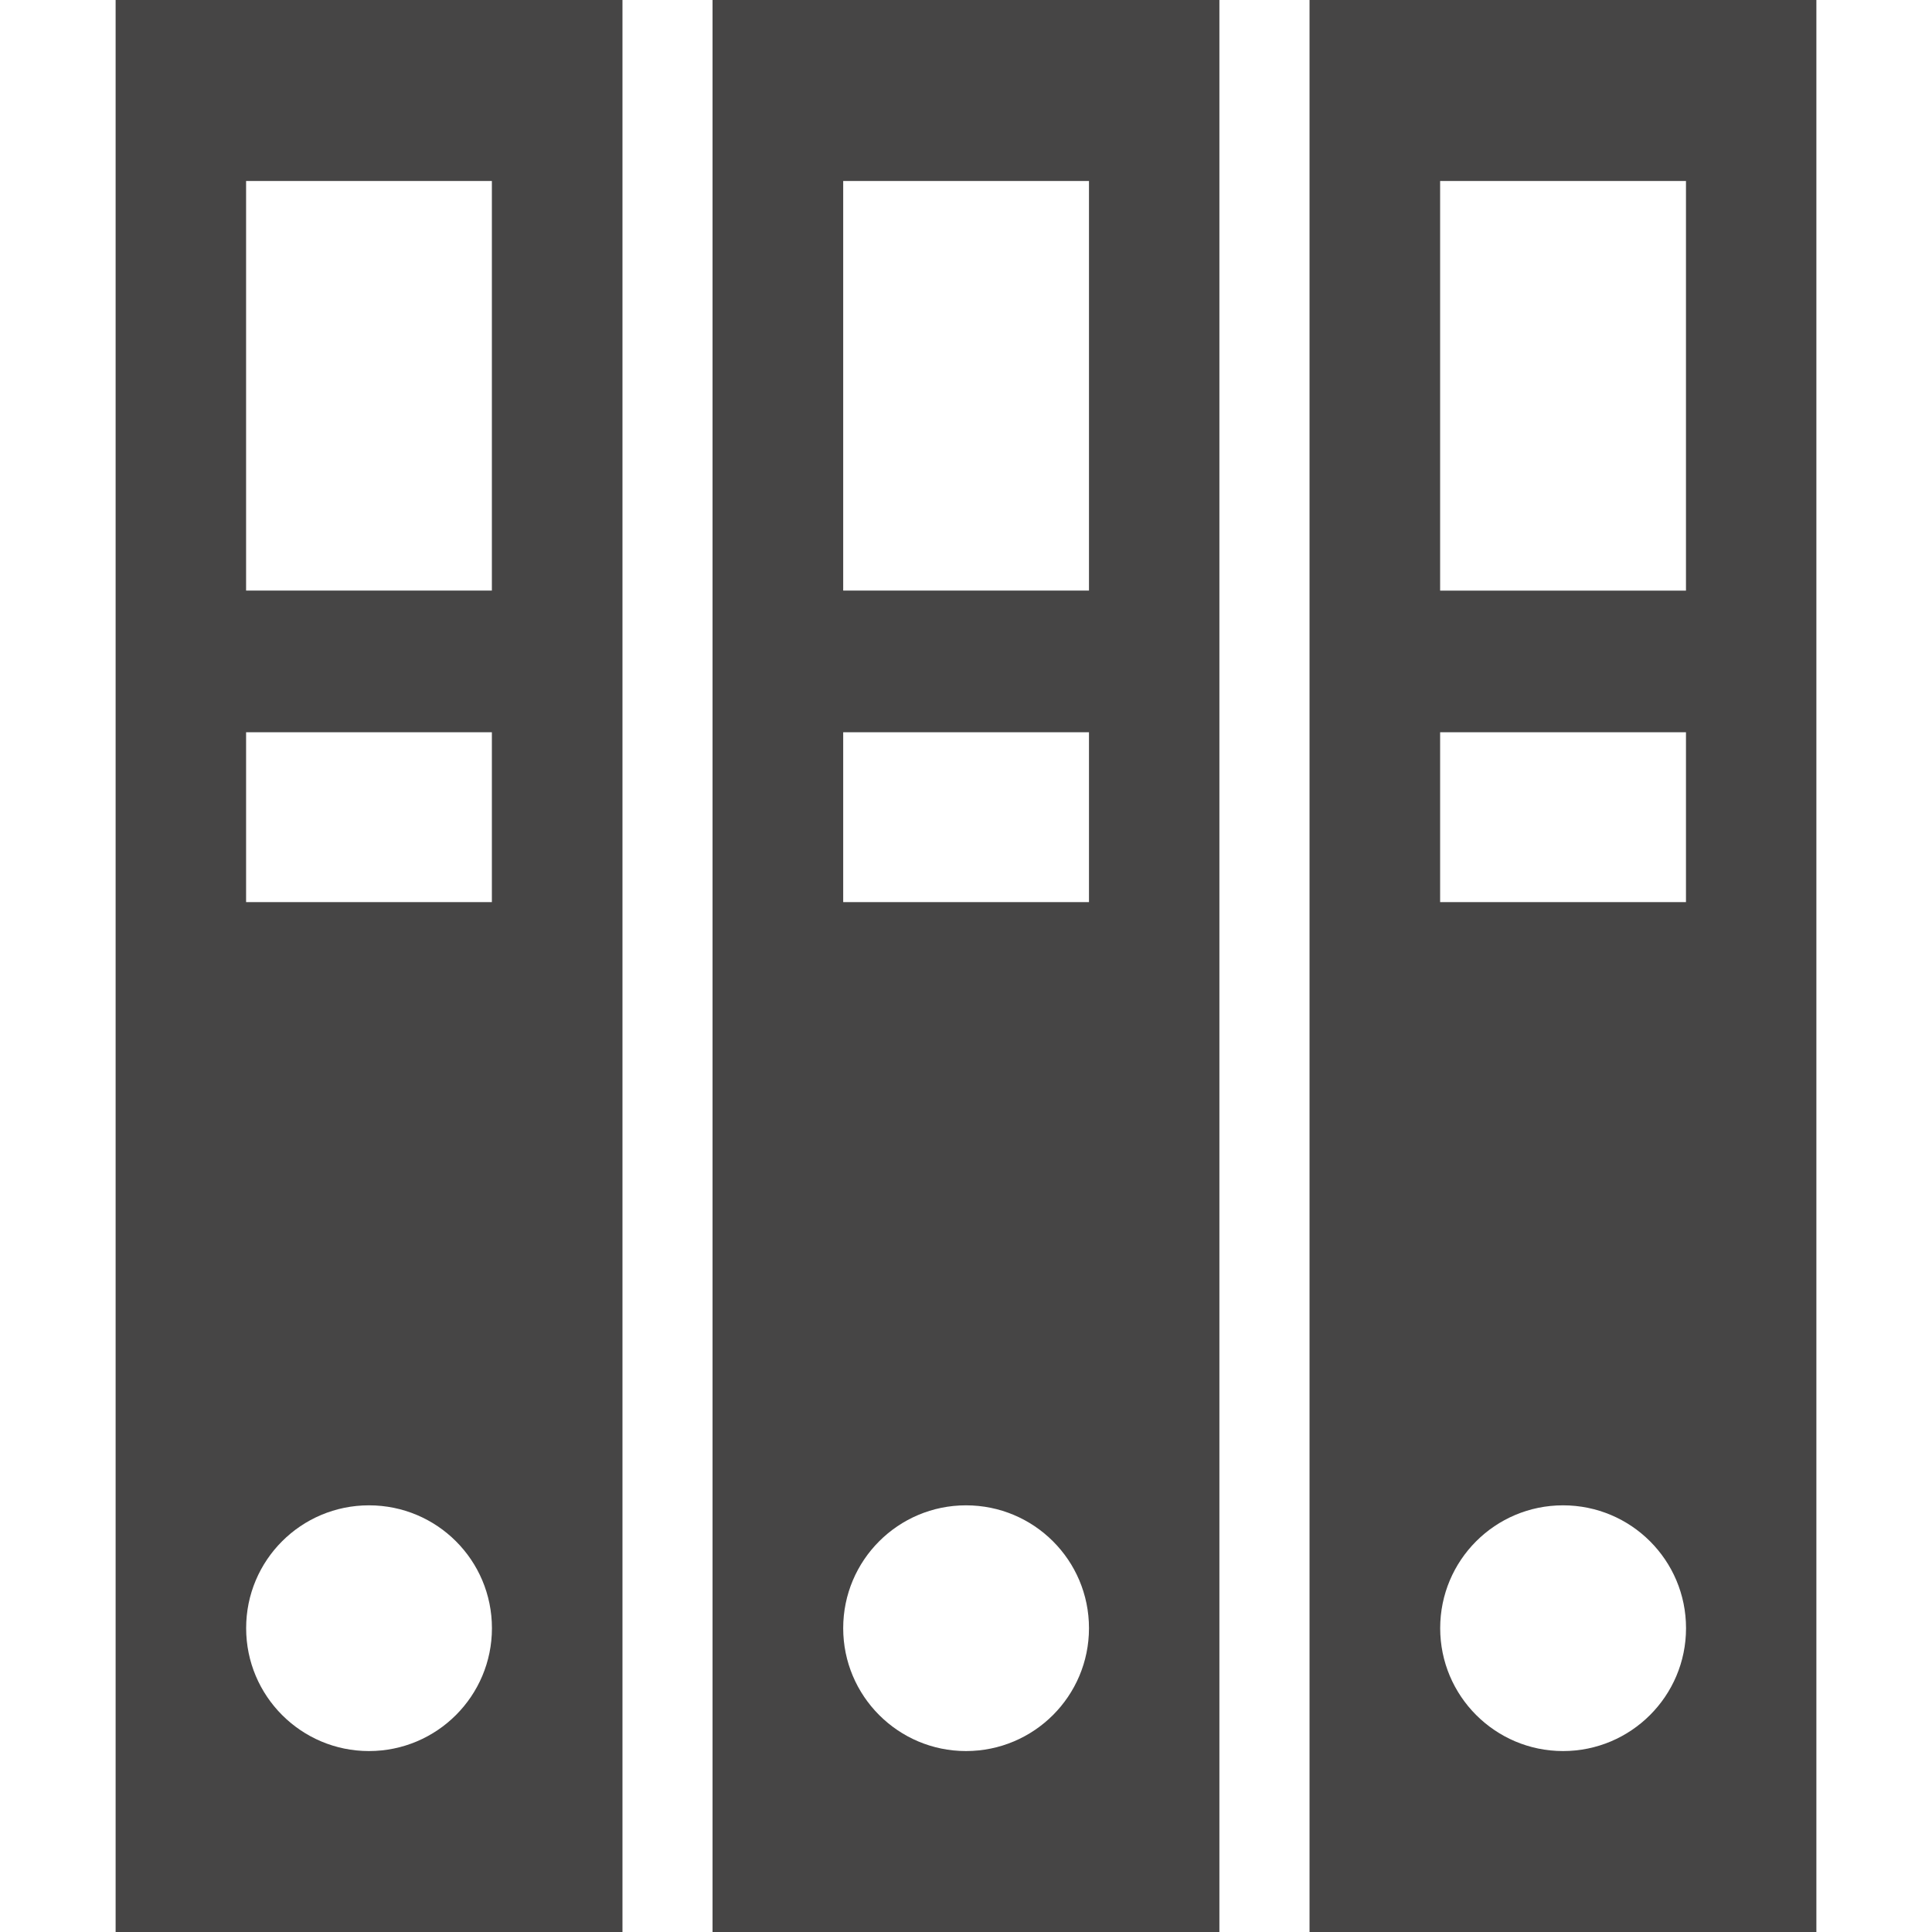 <!-- Generated by IcoMoon.io -->
<svg version="1.1" xmlns="http://www.w3.org/2000/svg" width="32" height="32" viewBox="0 0 32 32">
<title>tipologieDocumentali</title>
<path fill="#464545" d="M1.915 32h8.395v-32h-8.395v32zM4.076 2.998h4.071v6.784h-4.071v-6.784zM4.076 12.128h4.071v2.814h-4.071v-2.814zM6.112 24.933c1.125 0 2.036 0.909 2.036 2.035 0 1.122-0.91 2.035-2.037 2.035-1.123 0-2.034-0.912-2.034-2.035-0.001-1.125 0.91-2.035 2.034-2.035z"></path>
<path fill="#464545" d="M11.802 32h8.395v-32h-8.395v32zM13.966 2.998h4.071v6.784h-4.071v-6.784zM13.966 12.128h4.071v2.814h-4.071v-2.814zM16 24.933c1.125 0 2.037 0.909 2.037 2.035 0 1.122-0.91 2.035-2.037 2.035-1.123 0-2.034-0.912-2.034-2.035 0-1.125 0.911-2.035 2.034-2.035z"></path>
<path fill="#464545" d="M21.69 0v32h8.395v-32h-8.395zM25.889 29.003c-1.123 0-2.035-0.912-2.035-2.035 0-1.125 0.91-2.035 2.035-2.035s2.037 0.909 2.037 2.035c0 1.123-0.912 2.035-2.037 2.035zM27.925 14.942h-4.072v-2.814h4.072v2.814zM27.925 9.783h-4.072v-6.785h4.072v6.785z"></path>
</svg>
